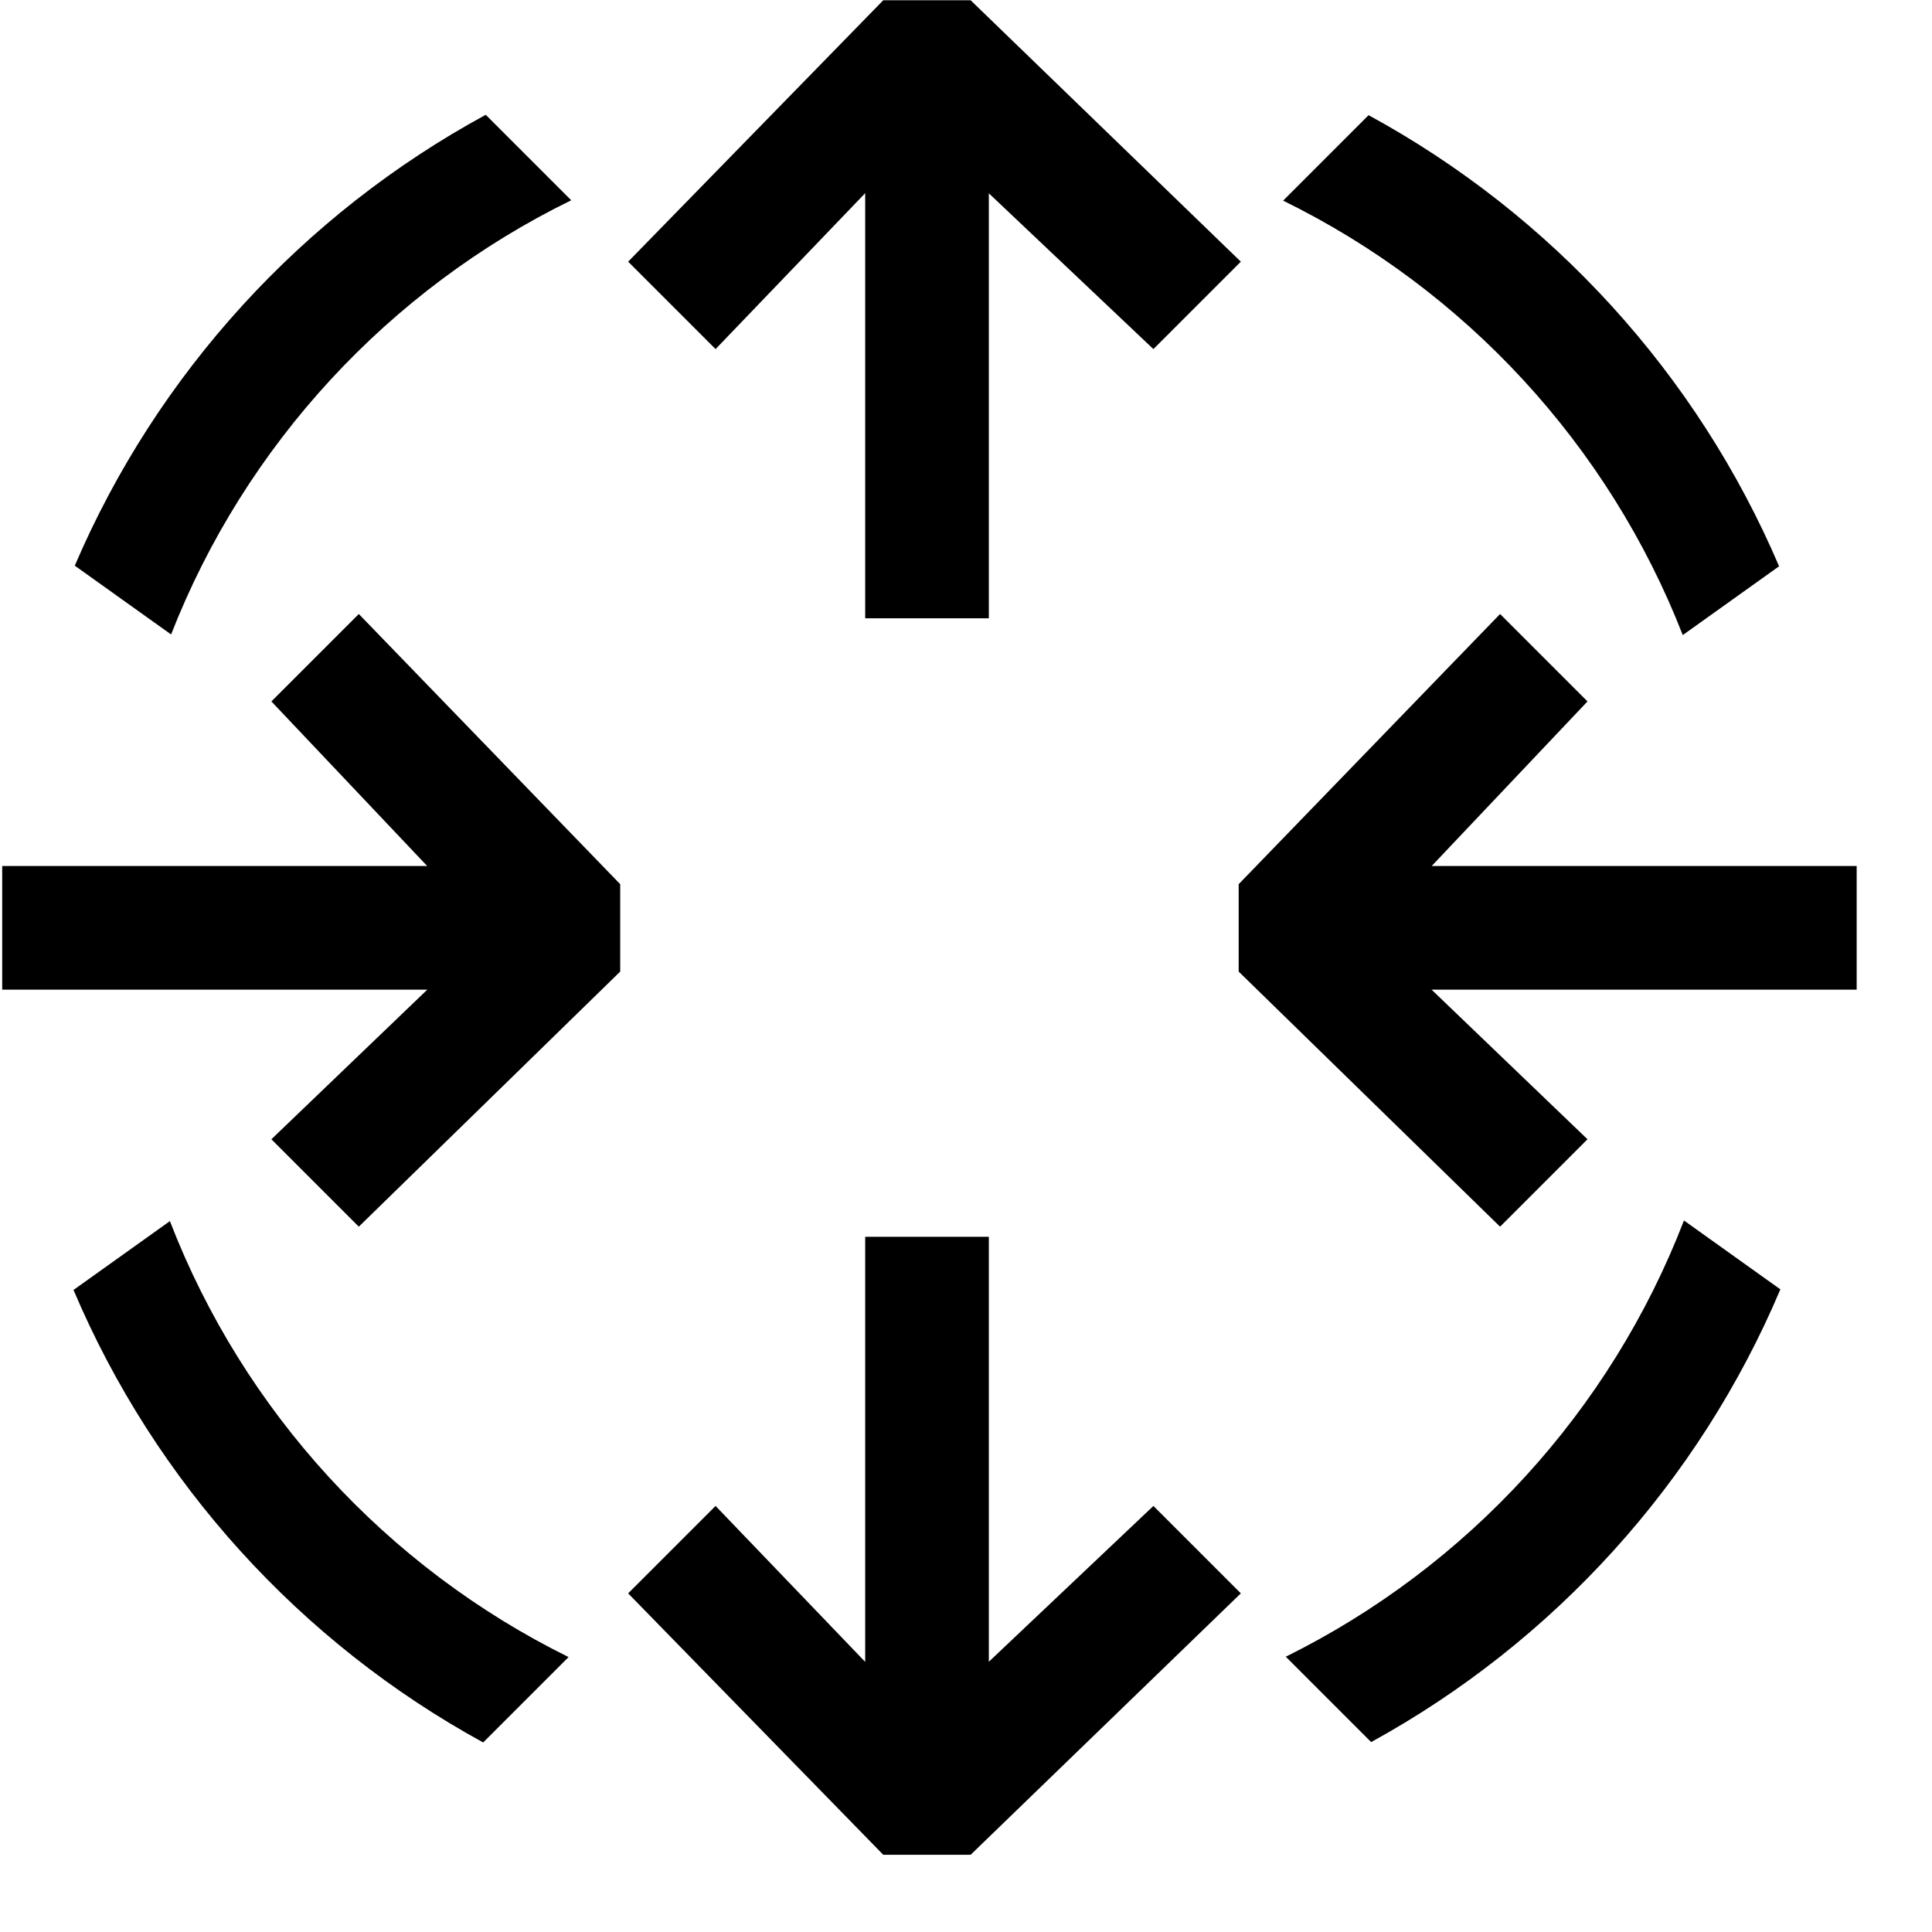 <?xml version="1.0" encoding="UTF-8" standalone="no"?>
<!DOCTYPE svg PUBLIC "-//W3C//DTD SVG 1.1//EN" "http://www.w3.org/Graphics/SVG/1.1/DTD/svg11.dtd">
<svg width="100%" height="100%" viewBox="0 0 16 16" version="1.1" xmlns="http://www.w3.org/2000/svg" xmlns:xlink="http://www.w3.org/1999/xlink" xml:space="preserve" xmlns:serif="http://www.serif.com/" style="fill-rule:evenodd;clip-rule:evenodd;stroke-linejoin:round;stroke-miterlimit:2;">
    <g transform="matrix(0.016,0,0,0.016,0,0)">
        <g id="router">
            <g transform="matrix(64,0,0,64,-638.987,-127.761)">
                <path d="M12.886,11.917L15,9.854L15,9.147L12.886,6.962L12.179,7.669L13.439,9L10.002,9L10.002,10L13.44,10L12.179,11.21L12.886,11.917Z"/>
            </g>
            <g transform="matrix(-64,0,0,64,1601.14,-127.761)">
                <path d="M12.886,11.917L15,9.854L15,9.147L12.886,6.962L12.179,7.669L13.439,9L10.002,9L10.002,10L13.44,10L12.179,11.21L12.886,11.917Z"/>
            </g>
            <g transform="matrix(1.17566e-14,-64,-64,-1.17566e-14,1087.82,960.146)">
                <path d="M12.886,11.917L15,9.854L15,9.147L12.886,6.962L12.179,7.669L13.439,9L10.002,9L10.002,10L13.44,10L12.179,11.21L12.886,11.917Z"/>
            </g>
            <g transform="matrix(1.17566e-14,64,-64,1.17566e-14,1087.82,0.021)">
                <path d="M12.886,11.917L15,9.854L15,9.147L12.886,6.962L12.179,7.669L13.439,9L10.002,9L10.002,10L13.44,10L12.179,11.21L12.886,11.917Z"/>
            </g>
            <path d="M38.711,292.794C81.344,193.14 156.782,110.811 251.417,59.417L295.663,103.663C201.449,149.743 126.992,230.077 88.557,328.398L38.711,292.794ZM708.383,59.617C802.942,111.079 878.299,193.441 920.852,293.106L870.997,328.717C832.651,230.384 758.285,150.011 664.15,103.85L708.383,59.617ZM921.514,667.367C879.279,767.269 804.132,849.92 709.697,901.697L665.511,857.511C759.508,810.994 833.635,730.305 871.613,631.724L921.514,667.367ZM250.101,901.899C155.592,850.189 80.363,767.571 38.048,667.68L87.939,632.043C126.006,730.613 200.224,811.263 294.3,857.7L250.101,901.899Z"/>
        </g>
    </g>
</svg>
